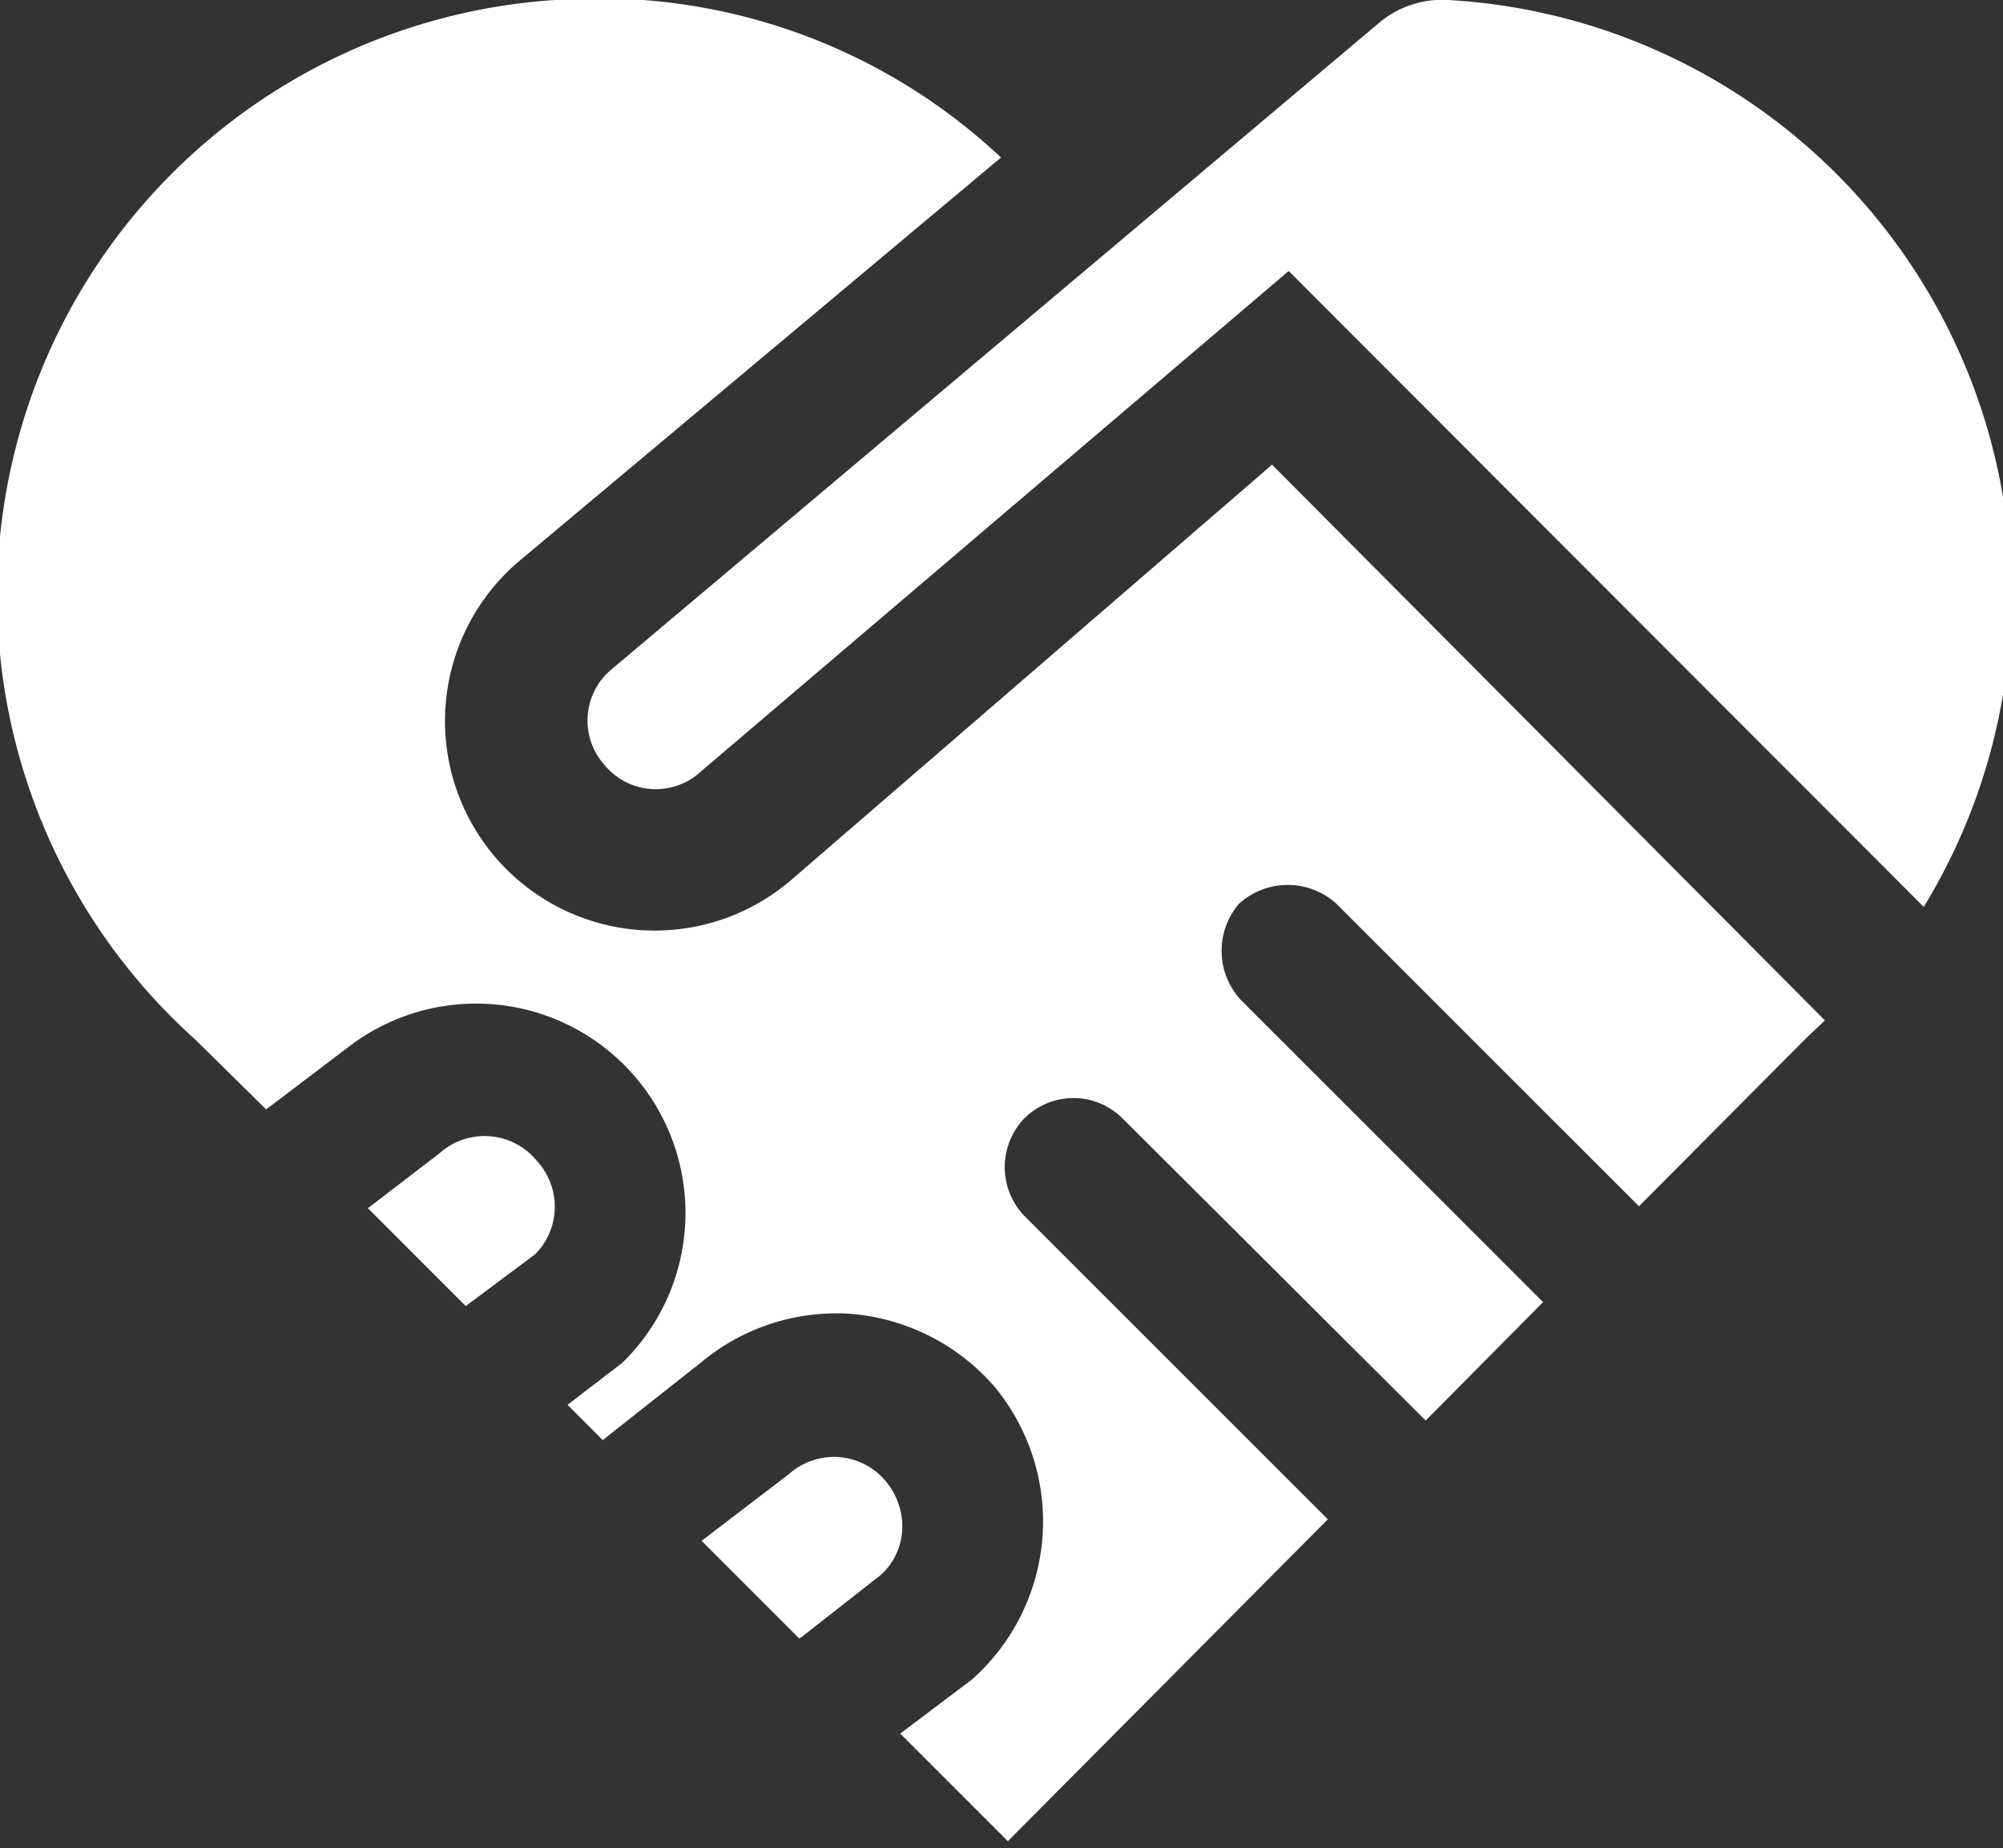 <svg xmlns="http://www.w3.org/2000/svg" viewBox="0 0 20.47 18.89"><rect x="0" y="0" width="20.47" height="18.89" fill="#333333" stroke="none"/><defs><style>.cls-1{fill:#fff;}</style></defs><title>Asset 4</title><g id="Layer_2" data-name="Layer 2"><g id="Layer_1-2" data-name="Layer 1"><path class="cls-1" d="M6.17,7.81a.68.68,0,0,0,1,.07l6-5.11,6.49,6.5A6.1,6.1,0,0,0,14.8,0h0a1,1,0,0,0-.69.22L6.24,6.85A.68.68,0,0,0,6.17,7.81Z"/><path class="cls-1" d="M9.22,15.65a.73.73,0,0,0-.16-.5.69.69,0,0,0-1-.08l0,0-.89.68,1,1L9,16.1A.67.67,0,0,0,9.22,15.65Z"/><path class="cls-1" d="M5.49,11.87a.69.69,0,0,0-1-.08l0,0-.73.56,1,1,.71-.53A.69.69,0,0,0,5.49,11.87Z"/><path class="cls-1" d="M12.66,9.24a.74.74,0,0,1,1,0l3.09,3.09,1.71-1.72h0l.19-.18L13,4.75,8.08,9A2.13,2.13,0,0,1,5.3,5.74l4.93-4.13A6,6,0,0,0,5.67,0,6.1,6.1,0,0,0,2,10.63H2l.72.71.87-.66a2.14,2.14,0,0,1,2.77,3.25l0,0-.56.43.36.36,1-.79a2.16,2.16,0,0,1,1.54-.5,2.18,2.18,0,0,1,1.46.74,2.16,2.16,0,0,1-.23,3l0,0-.73.55,1.1,1.1,3.27-3.29-3.1-3.1a.72.72,0,0,1,0-1,.71.71,0,0,1,1,0l3.1,3.09,1.2-1.21-3.09-3.09A.74.74,0,0,1,12.66,9.24Z"/></g></g></svg>